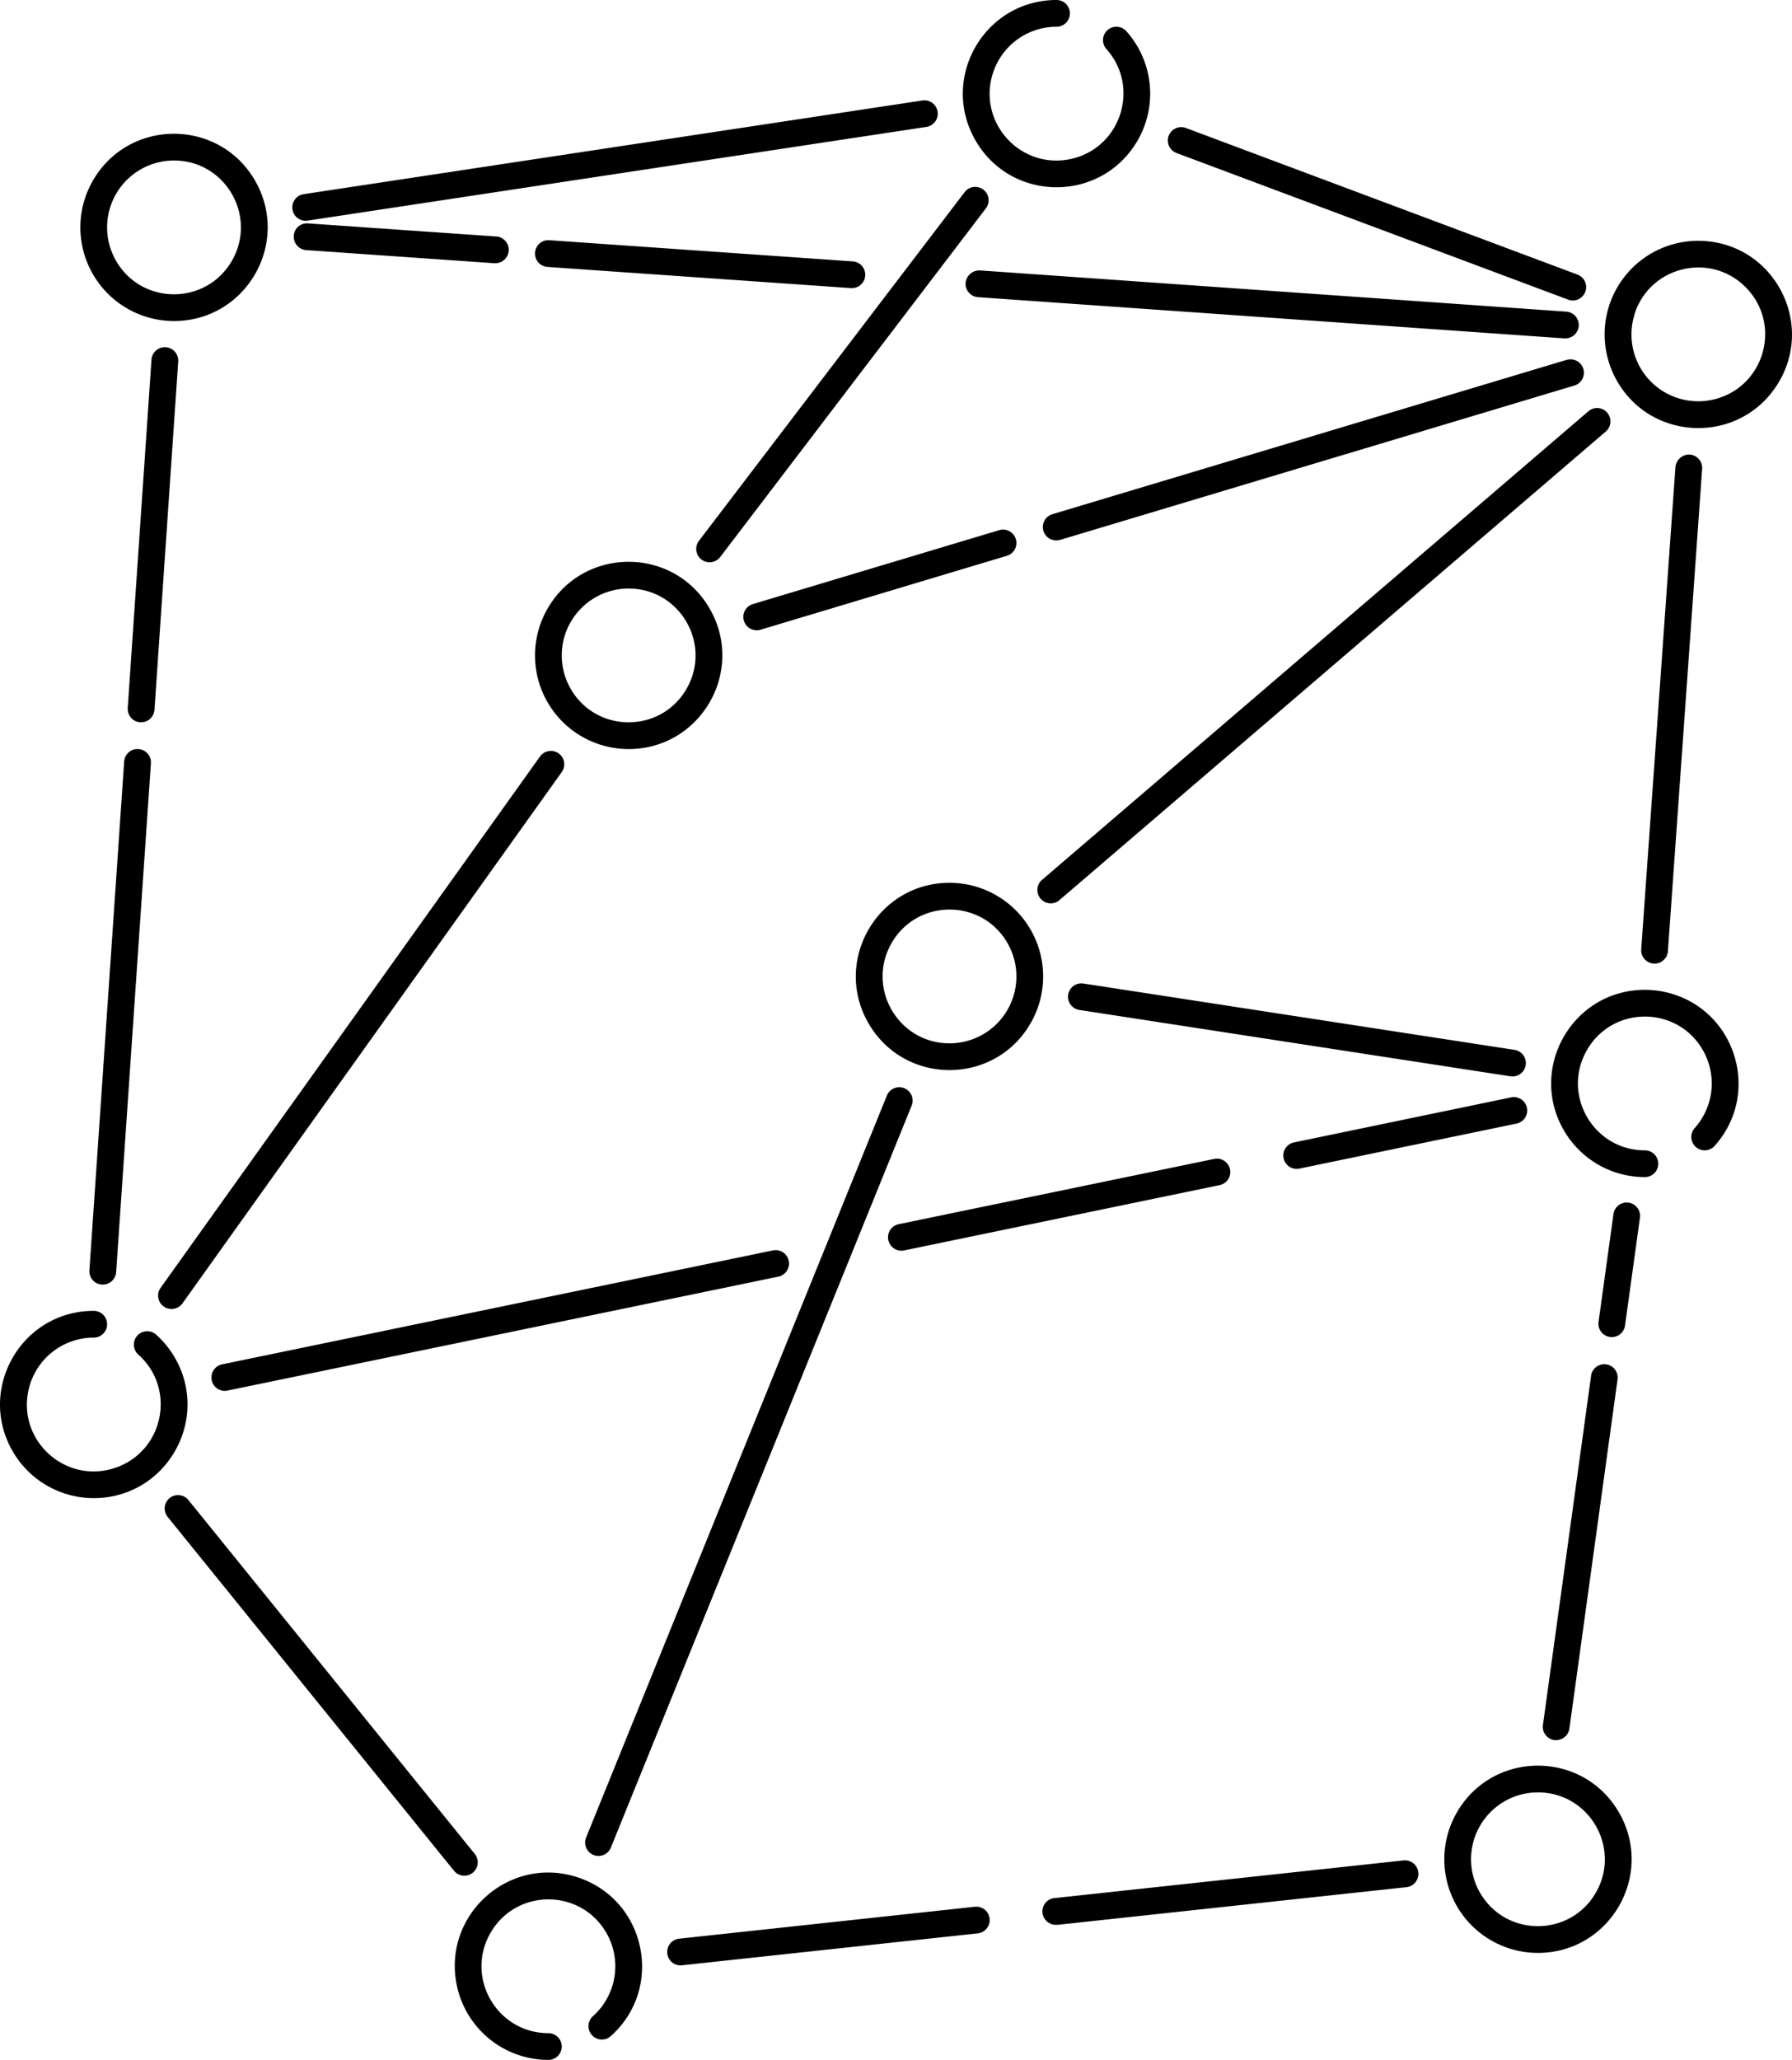 <svg xmlns="http://www.w3.org/2000/svg" viewBox="0 0 67.006 77">
  <path d="M35.505 33c-2.694 0-4.378 2.917-3.031 5.25s4.715 2.333 6.062 0A3.5 3.5 0 0 0 35.505 33zm0 6c-1.925 0-3.127-2.083-2.165-3.75.962-1.667 3.368-1.667 4.33 0A2.5 2.5 0 0 1 35.505 39zM23.505 28c2.694 0 4.378-2.917 3.031-5.25s-4.715-2.333-6.062 0A3.5 3.5 0 0 0 23.505 28zm0-6c1.924 0 3.127 2.083 2.165 3.75-.962 1.667-3.368 1.667-4.33 0A2.5 2.5 0 0 1 23.505 22zM57.505 73c2.694 0 4.378-2.917 3.031-5.25s-4.715-2.333-6.062 0A3.5 3.5 0 0 0 57.505 73zm0-6c1.924 0 3.127 2.083 2.165 3.75-.962 1.667-3.368 1.667-4.33 0A2.5 2.5 0 0 1 57.505 67zM60.405 14.134c1.257 2.383 4.622 2.512 6.058.232 1.435-2.281-.136-5.259-2.829-5.362a3.498 3.498 0 0 0-3.229 5.13zm.707-2.372c.568-1.839 2.913-2.373 4.222-.962 1.308 1.411.599 3.709-1.278 4.137a2.498 2.498 0 0 1-2.766-1.27 2.505 2.505 0 0 1-.174-1.905zM61.505 37c-2.694 0-4.378 2.917-3.031 5.25A3.5 3.5 0 0 0 61.505 44a.5.5 0 0 0 0-1c-1.925 0-3.127-2.083-2.165-3.75.962-1.667 3.368-1.667 4.33 0a2.5 2.5 0 0 1-.302 2.917.5.5 0 0 0 .746.666c1.796-2.008.744-5.208-1.893-5.759a3.516 3.516 0 0 0-.716-.074zM22.132 76.071a.5.5 0 0 0 .706.04c2.01-1.794 1.324-5.092-1.235-5.935-2.559-.844-5.071 1.399-4.522 4.037A3.499 3.499 0 0 0 20.505 77a.5.5 0 0 0 0-1c-1.925-.002-3.126-2.086-2.162-3.752s3.369-1.664 4.33.004a2.5 2.5 0 0 1-.501 3.113.5.5 0 0 0-.04.706zM3.505 56c2.694.002 4.38-2.914 3.034-5.248a3.494 3.494 0 0 0-.701-.863.5.5 0 0 0-.666.746c1.436 1.282.946 3.637-.882 4.239-1.828.603-3.623-.999-3.23-2.883A2.5 2.5 0 0 1 3.505 50a.5.5 0 0 0 0-1C.811 49-.873 51.917.474 54.25A3.5 3.5 0 0 0 3.505 56zM6.505 12c2.694 0 4.378-2.917 3.031-5.25s-4.715-2.333-6.062 0A3.5 3.5 0 0 0 6.505 12zm0-6C8.429 6 9.632 8.083 8.67 9.75c-.962 1.667-3.368 1.667-4.33 0A2.5 2.5 0 0 1 6.505 6zM39.505 1a.5.5 0 0 0 0-1c-2.694.002-4.377 2.919-3.028 5.252 1.348 2.332 4.716 2.33 6.062-.004a3.5 3.5 0 0 0-.423-4.081.5.5 0 0 0-.746.666c1.283 1.434.533 3.72-1.351 4.114-1.884.394-3.488-1.399-2.887-3.227A2.499 2.499 0 0 1 39.505 1zM5.176 28a.5.5 0 0 0-.533.465l-1.3 19.02a.5.5 0 0 0 .465.533h.035a.5.5 0 0 0 .5-.466l1.3-19.02A.5.5 0 0 0 5.176 28zM6.664 13.514a.501.501 0 0 0-1-.068l-.888 13.02a.5.5 0 0 0 .465.533h.035a.5.5 0 0 0 .5-.466zM59.005 10.272l-14.641-5.48a.5.5 0 1 0-.349.936l14.641 5.48a.5.5 0 0 0 .349-.936zM25.474 73.46a.486.486 0 0 0 .054 0l11.031-1.19a.5.5 0 0 0-.108-.995l-11.03 1.191a.5.5 0 0 0 .053 1zM53.032 69.986a.5.5 0 0 0-.55-.443l-13.031 1.406a.5.5 0 0 0 .053 1 .505.505 0 0 0 .055 0l13.03-1.406a.5.5 0 0 0 .443-.557zM59.493 51.432l-1.8 13.049a.5.5 0 0 0 .426.564.817.817 0 0 0 .07 0 .5.5 0 0 0 .494-.432l1.8-13.05a.5.5 0 1 0-.991-.136zM60.894 44.955a.5.5 0 0 0-.564.427l-.56 4.05a.5.5 0 0 0 .99.136l.56-4.049a.5.5 0 0 0-.426-.564zM6.341 56a.5.5 0 0 0-.074.7l10.7 13.219a.5.5 0 1 0 .777-.629l-10.7-13.219A.5.5 0 0 0 6.341 56zM60.095 15.424a.5.5 0 0 0-.7-.053l-20.41 17.5a.5.5 0 1 0 .65.758l20.41-17.5a.5.5 0 0 0 .05-.705zM26.233 20.918a.5.5 0 0 0 .7-.1l9.939-13.04a.5.5 0 0 0-.795-.606l-9.939 13.04a.5.5 0 0 0 .095.706zM6.415 48.93a.502.502 0 0 0 .407-.209L21.005 28.86a.5.5 0 1 0-.814-.581L6.005 48.14a.5.5 0 0 0 .407.79zM35.059 4.175a.5.5 0 0 0-.57-.419l-23.119 3.5a.5.5 0 1 0 .151.988l23.119-3.5a.5.5 0 0 0 .419-.569zM37.361 19.818l-9.21 2.763a.5.5 0 1 0 .288.958l9.21-2.763a.5.5 0 1 0-.288-.958zM58.581 13.451l-19.22 5.767a.5.5 0 0 0 .144.982.502.502 0 0 0 .144-.021l19.219-5.767a.5.5 0 1 0-.287-.958zM11.521 8.351a.49.49 0 0 0-.535.464.5.5 0 0 0 .464.534l7.02.49h.035a.5.5 0 1 0 .034-1zM31.836 10.77a.5.5 0 1 0 .034-1l-11.33-.791a.5.5 0 0 0-.07.999l11.33.79zM36.105 10.575a.5.5 0 0 0 .463.533l21.911 1.54h.036a.5.5 0 1 0 .034-1l-21.91-1.54a.518.518 0 0 0-.534.467zM33.813 40.677a.5.5 0 0 0-.651.275l-11.24 27.72a.5.5 0 1 0 .926.376l11.24-27.72a.5.5 0 0 0-.275-.651zM33.216 46.352a.5.5 0 0 0 .588.39L45.605 44.3a.5.5 0 0 0-.204-.979L33.605 45.76a.5.5 0 0 0-.389.592zM57.094 41.408a.5.5 0 0 0-.589-.388l-8.1 1.68a.5.5 0 1 0 .2.979l8.1-1.679a.5.5 0 0 0 .389-.592zM7.916 51.591a.5.5 0 0 0 .588.39l20.6-4.26a.5.5 0 0 0-.204-.98L8.305 51a.5.5 0 0 0-.389.591zM56.488 40.234a.5.5 0 0 0 .153-.988l-16.119-2.48a.5.5 0 1 0-.153.988zM61.866 36.02a.5.5 0 0 0 .5-.465l1.28-18.03a.5.5 0 0 0-.464-.533.516.516 0 0 0-.534.463l-1.28 18.03a.5.5 0 0 0 .464.534z"/>
</svg>
